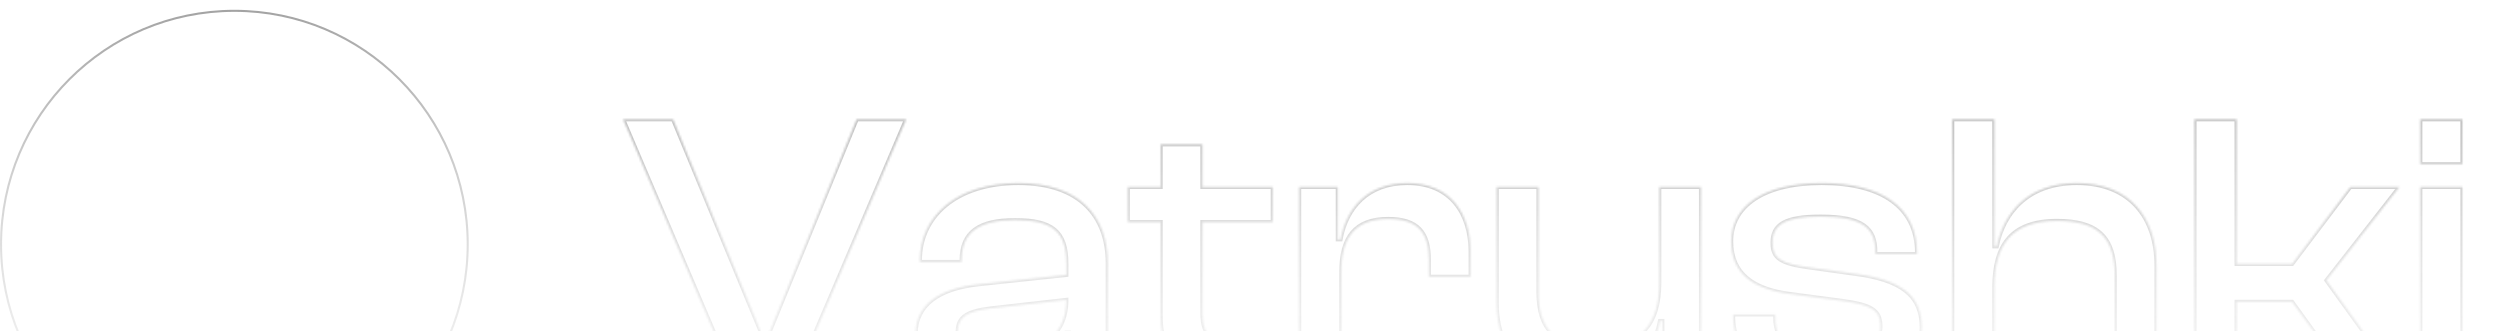 <svg width="1200" height="159" viewBox="0 0 1200 159" fill="none" xmlns="http://www.w3.org/2000/svg">
<path d="M224.5 117.308C224.5 179.228 174.355 229.423 112.5 229.423C50.645 229.423 0.5 179.228 0.5 117.308C0.5 55.388 50.645 5.192 112.5 5.192C174.355 5.192 224.5 55.388 224.5 117.308Z" stroke="url(#paint2_linear_27_1310) " stroke-opacity="0.36"/>
<mask id="path-2-inside-1_27_1310" fill="white">
<path d="M381.375 183L435 57.246H411.188L368.062 162.542H366.562L323.062 57.246H299.062L352.688 183H381.375ZM470.966 184.877C492.154 184.877 506.966 175.492 511.841 159.726H513.154V183H531.716V126.317C531.716 103.982 518.404 87.84 488.779 87.84C459.154 87.84 441.529 103.794 441.529 125.003V125.754H461.591V125.003C461.591 111.302 470.029 105.671 487.279 105.671C505.091 105.671 511.841 111.114 511.841 126.505V131.948L469.466 136.452C451.091 138.517 439.466 146.025 439.466 160.477C439.466 175.868 451.654 184.877 470.966 184.877ZM459.716 159.163C459.716 151.843 464.779 149.403 475.279 148.089L511.841 143.96C511.841 162.354 497.591 170.237 476.404 170.237C464.779 170.237 459.716 166.671 459.716 159.163ZM610.917 183V164.794H594.042C582.417 164.794 577.167 161.791 577.167 150.342V106.609H610.917V89.717H577.167V69.258H557.105V89.717H541.355V106.609H557.105V151.468C557.105 174.178 569.48 183 589.542 183H610.917ZM643.834 183V130.634C643.834 113.929 650.396 105.108 666.334 105.108C680.209 105.108 685.834 111.302 685.834 124.628V132.886H705.896V120.686C705.896 103.043 696.709 87.84 675.521 87.84C656.396 87.84 646.271 99.852 643.459 114.868H642.146V89.717H623.584V183H643.834ZM757.428 184.877C781.428 184.877 793.803 169.862 796.803 154.095H797.928V183H816.49V89.717H796.428V135.889C796.428 156.16 786.865 166.671 766.24 166.671C746.553 166.671 738.49 157.849 738.49 140.394V89.717H718.428V145.837C718.428 167.422 731.178 184.877 757.428 184.877ZM878.95 184.877C905.2 184.877 922.45 174.554 922.45 157.098C922.45 141.708 912.325 134.2 890.2 131.385L868.638 128.382C854.575 126.505 850.825 123.877 850.825 116.557C850.825 107.735 856.825 103.982 873.888 103.982C894.513 103.982 900.138 109.8 900.138 120.874V122H920.2V121.437C920.2 99.289 902.95 87.84 874.45 87.84C845.763 87.84 830.95 99.477 830.95 115.806C830.95 131.385 841.638 138.892 859.263 141.145L884.763 144.523C898.075 146.4 902.575 148.84 902.575 156.535C902.575 164.794 897.138 168.548 878.95 168.548C859.45 168.548 852.138 164.606 852.138 152.406V150.905H831.888V151.468C831.888 173.052 848.95 184.877 878.95 184.877ZM957.309 183V137.766C957.309 118.058 965.184 106.046 987.309 106.046C1006.62 106.046 1015.06 113.554 1015.06 132.323V183H1035.12V127.443C1035.12 104.732 1022.56 87.84 996.872 87.84C973.059 87.84 961.622 102.48 958.434 118.246H957.309V57.246H937.06V183H957.309ZM1073.58 183V144.898H1100.2L1127.77 183H1151.58L1116.7 134.575L1151.77 89.717H1128.14L1100.2 126.692H1073.58V57.246H1053.33V183H1073.58ZM1181.98 78.831V57.246H1161.73V78.831H1181.98ZM1181.98 183V89.717H1161.73V183H1181.98Z"/>
</mask>
<path d="M381.375 183L435 57.246H411.188L368.062 162.542H366.562L323.062 57.246H299.062L352.688 183H381.375ZM470.966 184.877C492.154 184.877 506.966 175.492 511.841 159.726H513.154V183H531.716V126.317C531.716 103.982 518.404 87.84 488.779 87.84C459.154 87.84 441.529 103.794 441.529 125.003V125.754H461.591V125.003C461.591 111.302 470.029 105.671 487.279 105.671C505.091 105.671 511.841 111.114 511.841 126.505V131.948L469.466 136.452C451.091 138.517 439.466 146.025 439.466 160.477C439.466 175.868 451.654 184.877 470.966 184.877ZM459.716 159.163C459.716 151.843 464.779 149.403 475.279 148.089L511.841 143.96C511.841 162.354 497.591 170.237 476.404 170.237C464.779 170.237 459.716 166.671 459.716 159.163ZM610.917 183V164.794H594.042C582.417 164.794 577.167 161.791 577.167 150.342V106.609H610.917V89.717H577.167V69.258H557.105V89.717H541.355V106.609H557.105V151.468C557.105 174.178 569.48 183 589.542 183H610.917ZM643.834 183V130.634C643.834 113.929 650.396 105.108 666.334 105.108C680.209 105.108 685.834 111.302 685.834 124.628V132.886H705.896V120.686C705.896 103.043 696.709 87.84 675.521 87.84C656.396 87.84 646.271 99.852 643.459 114.868H642.146V89.717H623.584V183H643.834ZM757.428 184.877C781.428 184.877 793.803 169.862 796.803 154.095H797.928V183H816.49V89.717H796.428V135.889C796.428 156.16 786.865 166.671 766.24 166.671C746.553 166.671 738.49 157.849 738.49 140.394V89.717H718.428V145.837C718.428 167.422 731.178 184.877 757.428 184.877ZM878.95 184.877C905.2 184.877 922.45 174.554 922.45 157.098C922.45 141.708 912.325 134.2 890.2 131.385L868.638 128.382C854.575 126.505 850.825 123.877 850.825 116.557C850.825 107.735 856.825 103.982 873.888 103.982C894.513 103.982 900.138 109.8 900.138 120.874V122H920.2V121.437C920.2 99.289 902.95 87.84 874.45 87.84C845.763 87.84 830.95 99.477 830.95 115.806C830.95 131.385 841.638 138.892 859.263 141.145L884.763 144.523C898.075 146.4 902.575 148.84 902.575 156.535C902.575 164.794 897.138 168.548 878.95 168.548C859.45 168.548 852.138 164.606 852.138 152.406V150.905H831.888V151.468C831.888 173.052 848.95 184.877 878.95 184.877ZM957.309 183V137.766C957.309 118.058 965.184 106.046 987.309 106.046C1006.62 106.046 1015.06 113.554 1015.06 132.323V183H1035.12V127.443C1035.12 104.732 1022.56 87.84 996.872 87.84C973.059 87.84 961.622 102.48 958.434 118.246H957.309V57.246H937.06V183H957.309ZM1073.58 183V144.898H1100.2L1127.77 183H1151.58L1116.7 134.575L1151.77 89.717H1128.14L1100.2 126.692H1073.58V57.246H1053.33V183H1073.58ZM1181.98 78.831V57.246H1161.73V78.831H1181.98ZM1181.98 183V89.717H1161.73V183H1181.98Z" stroke="url(#paint2_linear_27_1310)" stroke-opacity="0.36" stroke-width="2" mask="url(#path-2-inside-1_27_1310)"/>
<defs>
<linearGradient id="paint2_linear_27_1310" x1="112.5" y1="4.561" x2="112.5" y2="230.055" gradientUnits="userSpaceOnUse">
<stop/>
<stop offset="1" stop-color="#8D8D8D" stop-opacity="0"/>
</linearGradient>
</defs>
</svg>